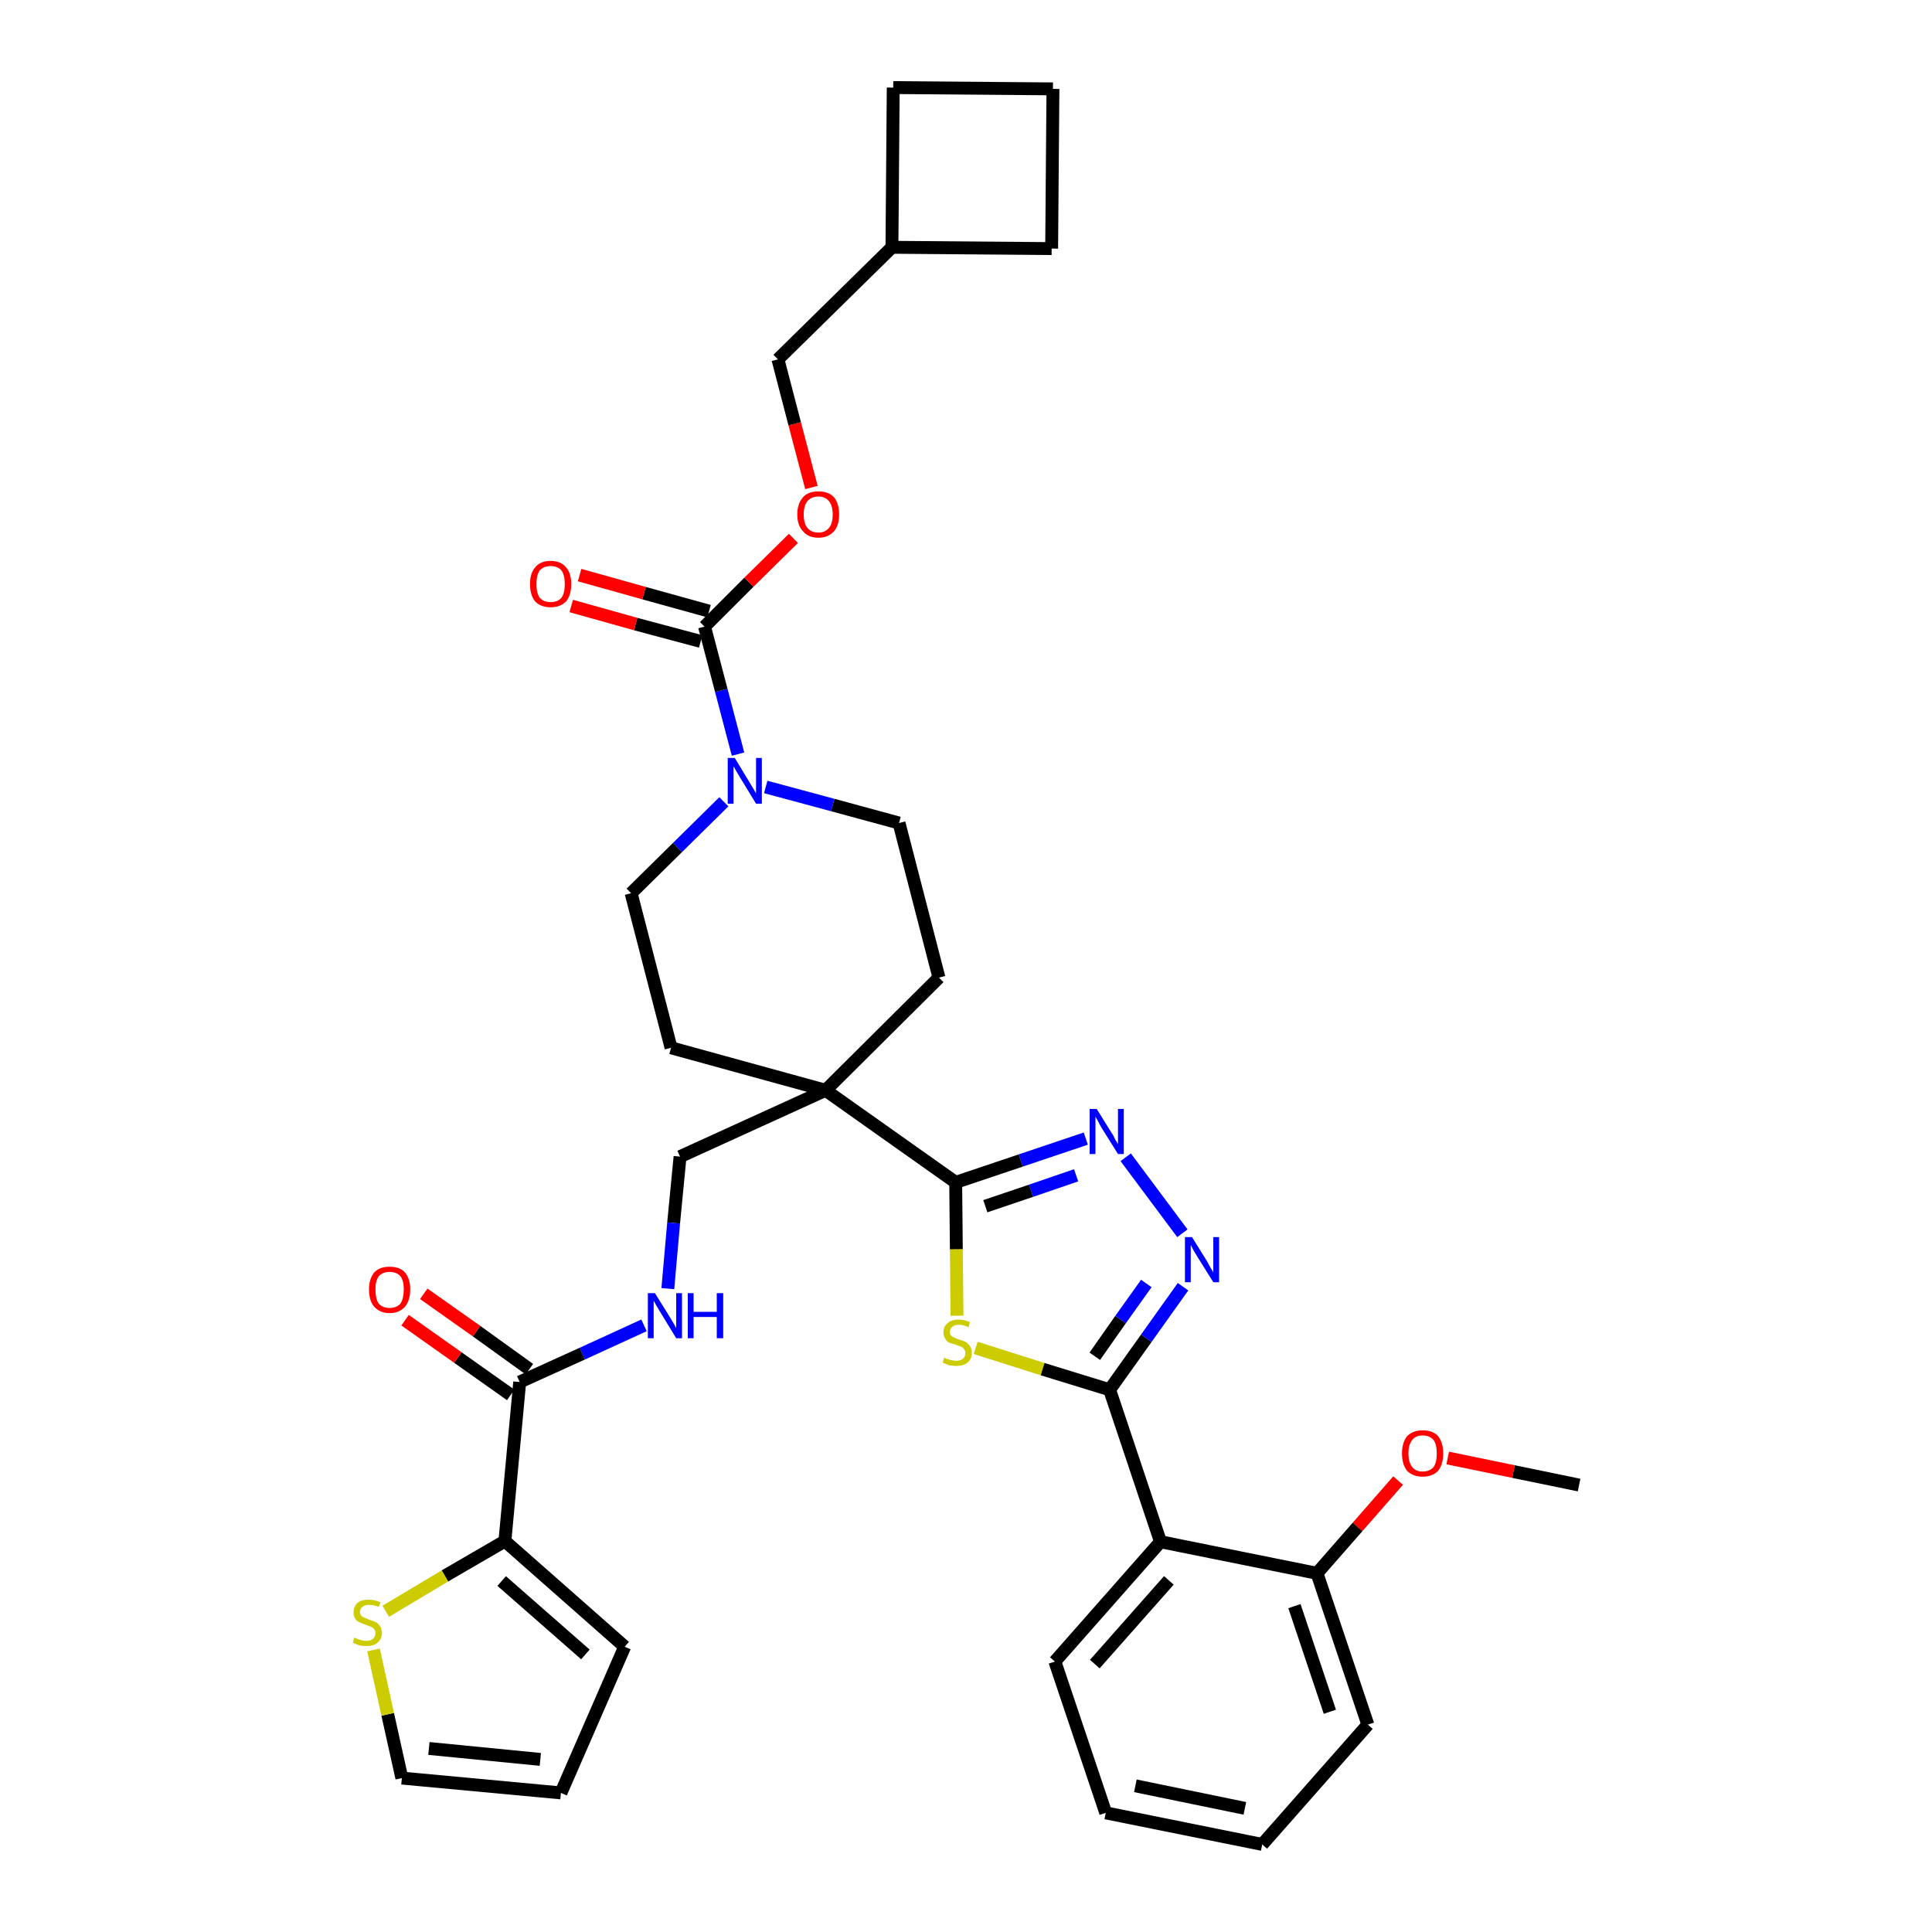 <?xml version='1.0' encoding='iso-8859-1'?>
<svg version='1.1' baseProfile='full'
              xmlns='http://www.w3.org/2000/svg'
                      xmlns:rdkit='http://www.rdkit.org/xml'
                      xmlns:xlink='http://www.w3.org/1999/xlink'
                  xml:space='preserve'
width='300px' height='300px' viewBox='0 0 300 300'>
<!-- END OF HEADER -->
<path class='bond-0 atom-0 atom-1' d='M 245.2,230.6 L 235.0,228.5' style='fill:none;fill-rule:evenodd;stroke:#000000;stroke-width:2.0px;stroke-linecap:butt;stroke-linejoin:miter;stroke-opacity:1' />
<path class='bond-0 atom-0 atom-1' d='M 235.0,228.5 L 224.8,226.4' style='fill:none;fill-rule:evenodd;stroke:#FF0000;stroke-width:2.0px;stroke-linecap:butt;stroke-linejoin:miter;stroke-opacity:1' />
<path class='bond-1 atom-1 atom-2' d='M 217.1,229.9 L 210.8,237.1' style='fill:none;fill-rule:evenodd;stroke:#FF0000;stroke-width:2.0px;stroke-linecap:butt;stroke-linejoin:miter;stroke-opacity:1' />
<path class='bond-1 atom-1 atom-2' d='M 210.8,237.1 L 204.5,244.3' style='fill:none;fill-rule:evenodd;stroke:#000000;stroke-width:2.0px;stroke-linecap:butt;stroke-linejoin:miter;stroke-opacity:1' />
<path class='bond-2 atom-2 atom-3' d='M 204.5,244.3 L 212.4,267.8' style='fill:none;fill-rule:evenodd;stroke:#000000;stroke-width:2.0px;stroke-linecap:butt;stroke-linejoin:miter;stroke-opacity:1' />
<path class='bond-2 atom-2 atom-3' d='M 201.0,249.4 L 206.5,265.8' style='fill:none;fill-rule:evenodd;stroke:#000000;stroke-width:2.0px;stroke-linecap:butt;stroke-linejoin:miter;stroke-opacity:1' />
<path class='bond-35 atom-7 atom-2' d='M 180.2,239.4 L 204.5,244.3' style='fill:none;fill-rule:evenodd;stroke:#000000;stroke-width:2.0px;stroke-linecap:butt;stroke-linejoin:miter;stroke-opacity:1' />
<path class='bond-3 atom-3 atom-4' d='M 212.4,267.8 L 196.0,286.4' style='fill:none;fill-rule:evenodd;stroke:#000000;stroke-width:2.0px;stroke-linecap:butt;stroke-linejoin:miter;stroke-opacity:1' />
<path class='bond-4 atom-4 atom-5' d='M 196.0,286.4 L 171.7,281.5' style='fill:none;fill-rule:evenodd;stroke:#000000;stroke-width:2.0px;stroke-linecap:butt;stroke-linejoin:miter;stroke-opacity:1' />
<path class='bond-4 atom-4 atom-5' d='M 193.3,280.8 L 176.3,277.3' style='fill:none;fill-rule:evenodd;stroke:#000000;stroke-width:2.0px;stroke-linecap:butt;stroke-linejoin:miter;stroke-opacity:1' />
<path class='bond-5 atom-5 atom-6' d='M 171.7,281.5 L 163.8,258.0' style='fill:none;fill-rule:evenodd;stroke:#000000;stroke-width:2.0px;stroke-linecap:butt;stroke-linejoin:miter;stroke-opacity:1' />
<path class='bond-6 atom-6 atom-7' d='M 163.8,258.0 L 180.2,239.4' style='fill:none;fill-rule:evenodd;stroke:#000000;stroke-width:2.0px;stroke-linecap:butt;stroke-linejoin:miter;stroke-opacity:1' />
<path class='bond-6 atom-6 atom-7' d='M 170.0,258.4 L 181.5,245.4' style='fill:none;fill-rule:evenodd;stroke:#000000;stroke-width:2.0px;stroke-linecap:butt;stroke-linejoin:miter;stroke-opacity:1' />
<path class='bond-7 atom-7 atom-8' d='M 180.2,239.4 L 172.3,215.8' style='fill:none;fill-rule:evenodd;stroke:#000000;stroke-width:2.0px;stroke-linecap:butt;stroke-linejoin:miter;stroke-opacity:1' />
<path class='bond-8 atom-8 atom-9' d='M 172.3,215.8 L 178.0,207.8' style='fill:none;fill-rule:evenodd;stroke:#000000;stroke-width:2.0px;stroke-linecap:butt;stroke-linejoin:miter;stroke-opacity:1' />
<path class='bond-8 atom-8 atom-9' d='M 178.0,207.8 L 183.7,199.8' style='fill:none;fill-rule:evenodd;stroke:#0000FF;stroke-width:2.0px;stroke-linecap:butt;stroke-linejoin:miter;stroke-opacity:1' />
<path class='bond-8 atom-8 atom-9' d='M 170.0,210.6 L 174.0,204.9' style='fill:none;fill-rule:evenodd;stroke:#000000;stroke-width:2.0px;stroke-linecap:butt;stroke-linejoin:miter;stroke-opacity:1' />
<path class='bond-8 atom-8 atom-9' d='M 174.0,204.9 L 178.0,199.3' style='fill:none;fill-rule:evenodd;stroke:#0000FF;stroke-width:2.0px;stroke-linecap:butt;stroke-linejoin:miter;stroke-opacity:1' />
<path class='bond-36 atom-35 atom-8' d='M 151.5,209.3 L 161.9,212.6' style='fill:none;fill-rule:evenodd;stroke:#CCCC00;stroke-width:2.0px;stroke-linecap:butt;stroke-linejoin:miter;stroke-opacity:1' />
<path class='bond-36 atom-35 atom-8' d='M 161.9,212.6 L 172.3,215.8' style='fill:none;fill-rule:evenodd;stroke:#000000;stroke-width:2.0px;stroke-linecap:butt;stroke-linejoin:miter;stroke-opacity:1' />
<path class='bond-9 atom-9 atom-10' d='M 183.6,191.5 L 174.8,179.7' style='fill:none;fill-rule:evenodd;stroke:#0000FF;stroke-width:2.0px;stroke-linecap:butt;stroke-linejoin:miter;stroke-opacity:1' />
<path class='bond-10 atom-10 atom-11' d='M 168.6,176.8 L 158.5,180.2' style='fill:none;fill-rule:evenodd;stroke:#0000FF;stroke-width:2.0px;stroke-linecap:butt;stroke-linejoin:miter;stroke-opacity:1' />
<path class='bond-10 atom-10 atom-11' d='M 158.5,180.2 L 148.4,183.6' style='fill:none;fill-rule:evenodd;stroke:#000000;stroke-width:2.0px;stroke-linecap:butt;stroke-linejoin:miter;stroke-opacity:1' />
<path class='bond-10 atom-10 atom-11' d='M 167.1,182.5 L 160.1,184.9' style='fill:none;fill-rule:evenodd;stroke:#0000FF;stroke-width:2.0px;stroke-linecap:butt;stroke-linejoin:miter;stroke-opacity:1' />
<path class='bond-10 atom-10 atom-11' d='M 160.1,184.9 L 153.0,187.3' style='fill:none;fill-rule:evenodd;stroke:#000000;stroke-width:2.0px;stroke-linecap:butt;stroke-linejoin:miter;stroke-opacity:1' />
<path class='bond-11 atom-11 atom-12' d='M 148.4,183.6 L 128.2,169.3' style='fill:none;fill-rule:evenodd;stroke:#000000;stroke-width:2.0px;stroke-linecap:butt;stroke-linejoin:miter;stroke-opacity:1' />
<path class='bond-34 atom-11 atom-35' d='M 148.4,183.6 L 148.5,194.0' style='fill:none;fill-rule:evenodd;stroke:#000000;stroke-width:2.0px;stroke-linecap:butt;stroke-linejoin:miter;stroke-opacity:1' />
<path class='bond-34 atom-11 atom-35' d='M 148.5,194.0 L 148.6,204.3' style='fill:none;fill-rule:evenodd;stroke:#CCCC00;stroke-width:2.0px;stroke-linecap:butt;stroke-linejoin:miter;stroke-opacity:1' />
<path class='bond-12 atom-12 atom-13' d='M 128.2,169.3 L 105.6,179.6' style='fill:none;fill-rule:evenodd;stroke:#000000;stroke-width:2.0px;stroke-linecap:butt;stroke-linejoin:miter;stroke-opacity:1' />
<path class='bond-21 atom-12 atom-22' d='M 128.2,169.3 L 145.8,151.8' style='fill:none;fill-rule:evenodd;stroke:#000000;stroke-width:2.0px;stroke-linecap:butt;stroke-linejoin:miter;stroke-opacity:1' />
<path class='bond-37 atom-34 atom-12' d='M 104.2,162.7 L 128.2,169.3' style='fill:none;fill-rule:evenodd;stroke:#000000;stroke-width:2.0px;stroke-linecap:butt;stroke-linejoin:miter;stroke-opacity:1' />
<path class='bond-13 atom-13 atom-14' d='M 105.6,179.6 L 104.6,189.9' style='fill:none;fill-rule:evenodd;stroke:#000000;stroke-width:2.0px;stroke-linecap:butt;stroke-linejoin:miter;stroke-opacity:1' />
<path class='bond-13 atom-13 atom-14' d='M 104.6,189.9 L 103.7,200.1' style='fill:none;fill-rule:evenodd;stroke:#0000FF;stroke-width:2.0px;stroke-linecap:butt;stroke-linejoin:miter;stroke-opacity:1' />
<path class='bond-14 atom-14 atom-15' d='M 100.0,205.8 L 90.4,210.2' style='fill:none;fill-rule:evenodd;stroke:#0000FF;stroke-width:2.0px;stroke-linecap:butt;stroke-linejoin:miter;stroke-opacity:1' />
<path class='bond-14 atom-14 atom-15' d='M 90.4,210.2 L 80.7,214.6' style='fill:none;fill-rule:evenodd;stroke:#000000;stroke-width:2.0px;stroke-linecap:butt;stroke-linejoin:miter;stroke-opacity:1' />
<path class='bond-15 atom-15 atom-16' d='M 82.2,212.6 L 74.0,206.7' style='fill:none;fill-rule:evenodd;stroke:#000000;stroke-width:2.0px;stroke-linecap:butt;stroke-linejoin:miter;stroke-opacity:1' />
<path class='bond-15 atom-15 atom-16' d='M 74.0,206.7 L 65.8,200.9' style='fill:none;fill-rule:evenodd;stroke:#FF0000;stroke-width:2.0px;stroke-linecap:butt;stroke-linejoin:miter;stroke-opacity:1' />
<path class='bond-15 atom-15 atom-16' d='M 79.3,216.6 L 71.1,210.8' style='fill:none;fill-rule:evenodd;stroke:#000000;stroke-width:2.0px;stroke-linecap:butt;stroke-linejoin:miter;stroke-opacity:1' />
<path class='bond-15 atom-15 atom-16' d='M 71.1,210.8 L 62.9,205.0' style='fill:none;fill-rule:evenodd;stroke:#FF0000;stroke-width:2.0px;stroke-linecap:butt;stroke-linejoin:miter;stroke-opacity:1' />
<path class='bond-16 atom-15 atom-17' d='M 80.7,214.6 L 78.4,239.3' style='fill:none;fill-rule:evenodd;stroke:#000000;stroke-width:2.0px;stroke-linecap:butt;stroke-linejoin:miter;stroke-opacity:1' />
<path class='bond-17 atom-17 atom-18' d='M 78.4,239.3 L 97.0,255.7' style='fill:none;fill-rule:evenodd;stroke:#000000;stroke-width:2.0px;stroke-linecap:butt;stroke-linejoin:miter;stroke-opacity:1' />
<path class='bond-17 atom-17 atom-18' d='M 77.9,245.5 L 90.9,256.9' style='fill:none;fill-rule:evenodd;stroke:#000000;stroke-width:2.0px;stroke-linecap:butt;stroke-linejoin:miter;stroke-opacity:1' />
<path class='bond-38 atom-21 atom-17' d='M 59.9,250.2 L 69.1,244.7' style='fill:none;fill-rule:evenodd;stroke:#CCCC00;stroke-width:2.0px;stroke-linecap:butt;stroke-linejoin:miter;stroke-opacity:1' />
<path class='bond-38 atom-21 atom-17' d='M 69.1,244.7 L 78.4,239.3' style='fill:none;fill-rule:evenodd;stroke:#000000;stroke-width:2.0px;stroke-linecap:butt;stroke-linejoin:miter;stroke-opacity:1' />
<path class='bond-18 atom-18 atom-19' d='M 97.0,255.7 L 87.1,278.4' style='fill:none;fill-rule:evenodd;stroke:#000000;stroke-width:2.0px;stroke-linecap:butt;stroke-linejoin:miter;stroke-opacity:1' />
<path class='bond-19 atom-19 atom-20' d='M 87.1,278.4 L 62.4,276.1' style='fill:none;fill-rule:evenodd;stroke:#000000;stroke-width:2.0px;stroke-linecap:butt;stroke-linejoin:miter;stroke-opacity:1' />
<path class='bond-19 atom-19 atom-20' d='M 83.9,273.2 L 66.6,271.5' style='fill:none;fill-rule:evenodd;stroke:#000000;stroke-width:2.0px;stroke-linecap:butt;stroke-linejoin:miter;stroke-opacity:1' />
<path class='bond-20 atom-20 atom-21' d='M 62.4,276.1 L 60.2,266.2' style='fill:none;fill-rule:evenodd;stroke:#000000;stroke-width:2.0px;stroke-linecap:butt;stroke-linejoin:miter;stroke-opacity:1' />
<path class='bond-20 atom-20 atom-21' d='M 60.2,266.2 L 58.0,256.2' style='fill:none;fill-rule:evenodd;stroke:#CCCC00;stroke-width:2.0px;stroke-linecap:butt;stroke-linejoin:miter;stroke-opacity:1' />
<path class='bond-22 atom-22 atom-23' d='M 145.8,151.8 L 139.6,127.8' style='fill:none;fill-rule:evenodd;stroke:#000000;stroke-width:2.0px;stroke-linecap:butt;stroke-linejoin:miter;stroke-opacity:1' />
<path class='bond-23 atom-23 atom-24' d='M 139.6,127.8 L 129.3,125.0' style='fill:none;fill-rule:evenodd;stroke:#000000;stroke-width:2.0px;stroke-linecap:butt;stroke-linejoin:miter;stroke-opacity:1' />
<path class='bond-23 atom-23 atom-24' d='M 129.3,125.0 L 118.9,122.2' style='fill:none;fill-rule:evenodd;stroke:#0000FF;stroke-width:2.0px;stroke-linecap:butt;stroke-linejoin:miter;stroke-opacity:1' />
<path class='bond-24 atom-24 atom-25' d='M 114.6,117.1 L 112.0,107.2' style='fill:none;fill-rule:evenodd;stroke:#0000FF;stroke-width:2.0px;stroke-linecap:butt;stroke-linejoin:miter;stroke-opacity:1' />
<path class='bond-24 atom-24 atom-25' d='M 112.0,107.2 L 109.4,97.3' style='fill:none;fill-rule:evenodd;stroke:#000000;stroke-width:2.0px;stroke-linecap:butt;stroke-linejoin:miter;stroke-opacity:1' />
<path class='bond-32 atom-24 atom-33' d='M 112.4,124.5 L 105.2,131.6' style='fill:none;fill-rule:evenodd;stroke:#0000FF;stroke-width:2.0px;stroke-linecap:butt;stroke-linejoin:miter;stroke-opacity:1' />
<path class='bond-32 atom-24 atom-33' d='M 105.2,131.6 L 98.0,138.7' style='fill:none;fill-rule:evenodd;stroke:#000000;stroke-width:2.0px;stroke-linecap:butt;stroke-linejoin:miter;stroke-opacity:1' />
<path class='bond-25 atom-25 atom-26' d='M 110.1,94.9 L 100.0,92.1' style='fill:none;fill-rule:evenodd;stroke:#000000;stroke-width:2.0px;stroke-linecap:butt;stroke-linejoin:miter;stroke-opacity:1' />
<path class='bond-25 atom-25 atom-26' d='M 100.0,92.1 L 90.0,89.3' style='fill:none;fill-rule:evenodd;stroke:#FF0000;stroke-width:2.0px;stroke-linecap:butt;stroke-linejoin:miter;stroke-opacity:1' />
<path class='bond-25 atom-25 atom-26' d='M 108.8,99.6 L 98.7,96.9' style='fill:none;fill-rule:evenodd;stroke:#000000;stroke-width:2.0px;stroke-linecap:butt;stroke-linejoin:miter;stroke-opacity:1' />
<path class='bond-25 atom-25 atom-26' d='M 98.7,96.9 L 88.7,94.1' style='fill:none;fill-rule:evenodd;stroke:#FF0000;stroke-width:2.0px;stroke-linecap:butt;stroke-linejoin:miter;stroke-opacity:1' />
<path class='bond-26 atom-25 atom-27' d='M 109.4,97.3 L 116.3,90.4' style='fill:none;fill-rule:evenodd;stroke:#000000;stroke-width:2.0px;stroke-linecap:butt;stroke-linejoin:miter;stroke-opacity:1' />
<path class='bond-26 atom-25 atom-27' d='M 116.3,90.4 L 123.2,83.6' style='fill:none;fill-rule:evenodd;stroke:#FF0000;stroke-width:2.0px;stroke-linecap:butt;stroke-linejoin:miter;stroke-opacity:1' />
<path class='bond-27 atom-27 atom-28' d='M 126.0,75.7 L 123.4,65.8' style='fill:none;fill-rule:evenodd;stroke:#FF0000;stroke-width:2.0px;stroke-linecap:butt;stroke-linejoin:miter;stroke-opacity:1' />
<path class='bond-27 atom-27 atom-28' d='M 123.4,65.8 L 120.8,55.8' style='fill:none;fill-rule:evenodd;stroke:#000000;stroke-width:2.0px;stroke-linecap:butt;stroke-linejoin:miter;stroke-opacity:1' />
<path class='bond-28 atom-28 atom-29' d='M 120.8,55.8 L 138.5,38.4' style='fill:none;fill-rule:evenodd;stroke:#000000;stroke-width:2.0px;stroke-linecap:butt;stroke-linejoin:miter;stroke-opacity:1' />
<path class='bond-29 atom-29 atom-30' d='M 138.5,38.4 L 163.3,38.6' style='fill:none;fill-rule:evenodd;stroke:#000000;stroke-width:2.0px;stroke-linecap:butt;stroke-linejoin:miter;stroke-opacity:1' />
<path class='bond-39 atom-32 atom-29' d='M 138.7,13.6 L 138.5,38.4' style='fill:none;fill-rule:evenodd;stroke:#000000;stroke-width:2.0px;stroke-linecap:butt;stroke-linejoin:miter;stroke-opacity:1' />
<path class='bond-30 atom-30 atom-31' d='M 163.3,38.6 L 163.5,13.8' style='fill:none;fill-rule:evenodd;stroke:#000000;stroke-width:2.0px;stroke-linecap:butt;stroke-linejoin:miter;stroke-opacity:1' />
<path class='bond-31 atom-31 atom-32' d='M 163.5,13.8 L 138.7,13.6' style='fill:none;fill-rule:evenodd;stroke:#000000;stroke-width:2.0px;stroke-linecap:butt;stroke-linejoin:miter;stroke-opacity:1' />
<path class='bond-33 atom-33 atom-34' d='M 98.0,138.7 L 104.2,162.7' style='fill:none;fill-rule:evenodd;stroke:#000000;stroke-width:2.0px;stroke-linecap:butt;stroke-linejoin:miter;stroke-opacity:1' />
<path  class='atom-1' d='M 217.7 225.7
Q 217.7 224.0, 218.5 223.0
Q 219.4 222.1, 220.9 222.1
Q 222.5 222.1, 223.3 223.0
Q 224.1 224.0, 224.1 225.7
Q 224.1 227.4, 223.3 228.4
Q 222.4 229.3, 220.9 229.3
Q 219.4 229.3, 218.5 228.4
Q 217.7 227.4, 217.7 225.7
M 220.9 228.5
Q 222.0 228.5, 222.6 227.8
Q 223.1 227.1, 223.1 225.7
Q 223.1 224.3, 222.6 223.6
Q 222.0 222.9, 220.9 222.9
Q 219.8 222.9, 219.3 223.6
Q 218.7 224.3, 218.7 225.7
Q 218.7 227.1, 219.3 227.8
Q 219.8 228.5, 220.9 228.5
' fill='#FF0000'/>
<path  class='atom-9' d='M 185.1 192.1
L 187.4 195.8
Q 187.6 196.2, 188.0 196.9
Q 188.4 197.5, 188.4 197.6
L 188.4 192.1
L 189.3 192.1
L 189.3 199.1
L 188.4 199.1
L 185.9 195.1
Q 185.6 194.6, 185.3 194.1
Q 185.0 193.5, 184.9 193.3
L 184.9 199.1
L 184.0 199.1
L 184.0 192.1
L 185.1 192.1
' fill='#0000FF'/>
<path  class='atom-10' d='M 170.3 172.2
L 172.6 175.9
Q 172.9 176.3, 173.2 177.0
Q 173.6 177.6, 173.6 177.7
L 173.6 172.2
L 174.5 172.2
L 174.5 179.2
L 173.6 179.2
L 171.1 175.2
Q 170.8 174.7, 170.5 174.1
Q 170.2 173.6, 170.1 173.4
L 170.1 179.2
L 169.2 179.2
L 169.2 172.2
L 170.3 172.2
' fill='#0000FF'/>
<path  class='atom-14' d='M 101.7 200.8
L 104.0 204.5
Q 104.2 204.8, 104.6 205.5
Q 105.0 206.2, 105.0 206.2
L 105.0 200.8
L 105.9 200.8
L 105.9 207.8
L 105.0 207.8
L 102.5 203.7
Q 102.2 203.2, 101.9 202.7
Q 101.6 202.1, 101.5 202.0
L 101.5 207.8
L 100.6 207.8
L 100.6 200.8
L 101.7 200.8
' fill='#0000FF'/>
<path  class='atom-14' d='M 106.8 200.8
L 107.7 200.8
L 107.7 203.7
L 111.3 203.7
L 111.3 200.8
L 112.3 200.8
L 112.3 207.8
L 111.3 207.8
L 111.3 204.5
L 107.7 204.5
L 107.7 207.8
L 106.8 207.8
L 106.8 200.8
' fill='#0000FF'/>
<path  class='atom-16' d='M 57.3 200.2
Q 57.3 198.6, 58.1 197.6
Q 58.9 196.7, 60.5 196.7
Q 62.1 196.7, 62.9 197.6
Q 63.7 198.6, 63.7 200.2
Q 63.7 201.9, 62.9 202.9
Q 62.0 203.9, 60.5 203.9
Q 59.0 203.9, 58.1 202.9
Q 57.3 202.0, 57.3 200.2
M 60.5 203.1
Q 61.6 203.1, 62.2 202.4
Q 62.7 201.6, 62.7 200.2
Q 62.7 198.9, 62.2 198.2
Q 61.6 197.5, 60.5 197.5
Q 59.4 197.5, 58.8 198.2
Q 58.3 198.9, 58.3 200.2
Q 58.3 201.7, 58.8 202.4
Q 59.4 203.1, 60.5 203.1
' fill='#FF0000'/>
<path  class='atom-21' d='M 55.0 254.3
Q 55.1 254.3, 55.5 254.5
Q 55.8 254.6, 56.1 254.7
Q 56.5 254.8, 56.9 254.8
Q 57.5 254.8, 57.9 254.5
Q 58.3 254.1, 58.3 253.6
Q 58.3 253.2, 58.1 253.0
Q 57.9 252.7, 57.6 252.6
Q 57.3 252.5, 56.8 252.3
Q 56.2 252.1, 55.8 251.9
Q 55.5 251.8, 55.2 251.4
Q 54.9 251.0, 54.9 250.4
Q 54.9 249.5, 55.5 248.9
Q 56.1 248.4, 57.3 248.4
Q 58.1 248.4, 59.1 248.8
L 58.8 249.5
Q 58.0 249.2, 57.3 249.2
Q 56.7 249.2, 56.3 249.5
Q 55.9 249.8, 55.9 250.3
Q 55.9 250.6, 56.1 250.9
Q 56.3 251.1, 56.6 251.2
Q 56.9 251.3, 57.3 251.5
Q 58.0 251.7, 58.4 251.9
Q 58.7 252.1, 59.0 252.5
Q 59.3 252.9, 59.3 253.6
Q 59.3 254.5, 58.6 255.1
Q 58.0 255.6, 56.9 255.6
Q 56.3 255.6, 55.8 255.5
Q 55.3 255.3, 54.8 255.1
L 55.0 254.3
' fill='#CCCC00'/>
<path  class='atom-24' d='M 114.1 117.7
L 116.4 121.5
Q 116.6 121.8, 117.0 122.5
Q 117.4 123.2, 117.4 123.2
L 117.4 117.7
L 118.3 117.7
L 118.3 124.8
L 117.4 124.8
L 114.9 120.7
Q 114.6 120.2, 114.3 119.7
Q 114.0 119.1, 113.9 119.0
L 113.9 124.8
L 113.0 124.8
L 113.0 117.7
L 114.1 117.7
' fill='#0000FF'/>
<path  class='atom-26' d='M 82.3 90.7
Q 82.3 89.0, 83.1 88.1
Q 83.9 87.1, 85.5 87.1
Q 87.1 87.1, 87.9 88.1
Q 88.7 89.0, 88.7 90.7
Q 88.7 92.4, 87.9 93.4
Q 87.0 94.3, 85.5 94.3
Q 84.0 94.3, 83.1 93.4
Q 82.3 92.4, 82.3 90.7
M 85.5 93.5
Q 86.6 93.5, 87.2 92.8
Q 87.7 92.1, 87.7 90.7
Q 87.7 89.3, 87.2 88.6
Q 86.6 87.9, 85.5 87.9
Q 84.4 87.9, 83.8 88.6
Q 83.3 89.3, 83.3 90.7
Q 83.3 92.1, 83.8 92.8
Q 84.4 93.5, 85.5 93.5
' fill='#FF0000'/>
<path  class='atom-27' d='M 123.8 79.9
Q 123.8 78.2, 124.7 77.2
Q 125.5 76.3, 127.1 76.3
Q 128.6 76.3, 129.5 77.2
Q 130.3 78.2, 130.3 79.9
Q 130.3 81.6, 129.5 82.5
Q 128.6 83.5, 127.1 83.5
Q 125.5 83.5, 124.7 82.5
Q 123.8 81.6, 123.8 79.9
M 127.1 82.7
Q 128.1 82.7, 128.7 82.0
Q 129.3 81.3, 129.3 79.9
Q 129.3 78.5, 128.7 77.8
Q 128.1 77.1, 127.1 77.1
Q 126.0 77.1, 125.4 77.8
Q 124.8 78.5, 124.8 79.9
Q 124.8 81.3, 125.4 82.0
Q 126.0 82.7, 127.1 82.7
' fill='#FF0000'/>
<path  class='atom-35' d='M 146.6 210.8
Q 146.7 210.9, 147.0 211.0
Q 147.4 211.1, 147.7 211.2
Q 148.1 211.3, 148.5 211.3
Q 149.1 211.3, 149.5 211.0
Q 149.9 210.7, 149.9 210.1
Q 149.9 209.7, 149.7 209.5
Q 149.5 209.2, 149.2 209.1
Q 148.9 209.0, 148.4 208.8
Q 147.8 208.6, 147.4 208.5
Q 147.0 208.3, 146.8 207.9
Q 146.5 207.5, 146.5 206.9
Q 146.5 206.0, 147.1 205.5
Q 147.7 204.9, 148.9 204.9
Q 149.7 204.9, 150.6 205.3
L 150.4 206.1
Q 149.6 205.7, 148.9 205.7
Q 148.3 205.7, 147.9 206.0
Q 147.5 206.3, 147.5 206.8
Q 147.5 207.2, 147.7 207.4
Q 147.9 207.6, 148.2 207.7
Q 148.5 207.9, 148.9 208.0
Q 149.6 208.2, 150.0 208.4
Q 150.3 208.6, 150.6 209.0
Q 150.9 209.4, 150.9 210.1
Q 150.9 211.1, 150.2 211.6
Q 149.6 212.1, 148.5 212.1
Q 147.9 212.1, 147.4 212.0
Q 146.9 211.8, 146.4 211.6
L 146.6 210.8
' fill='#CCCC00'/>
</svg>
